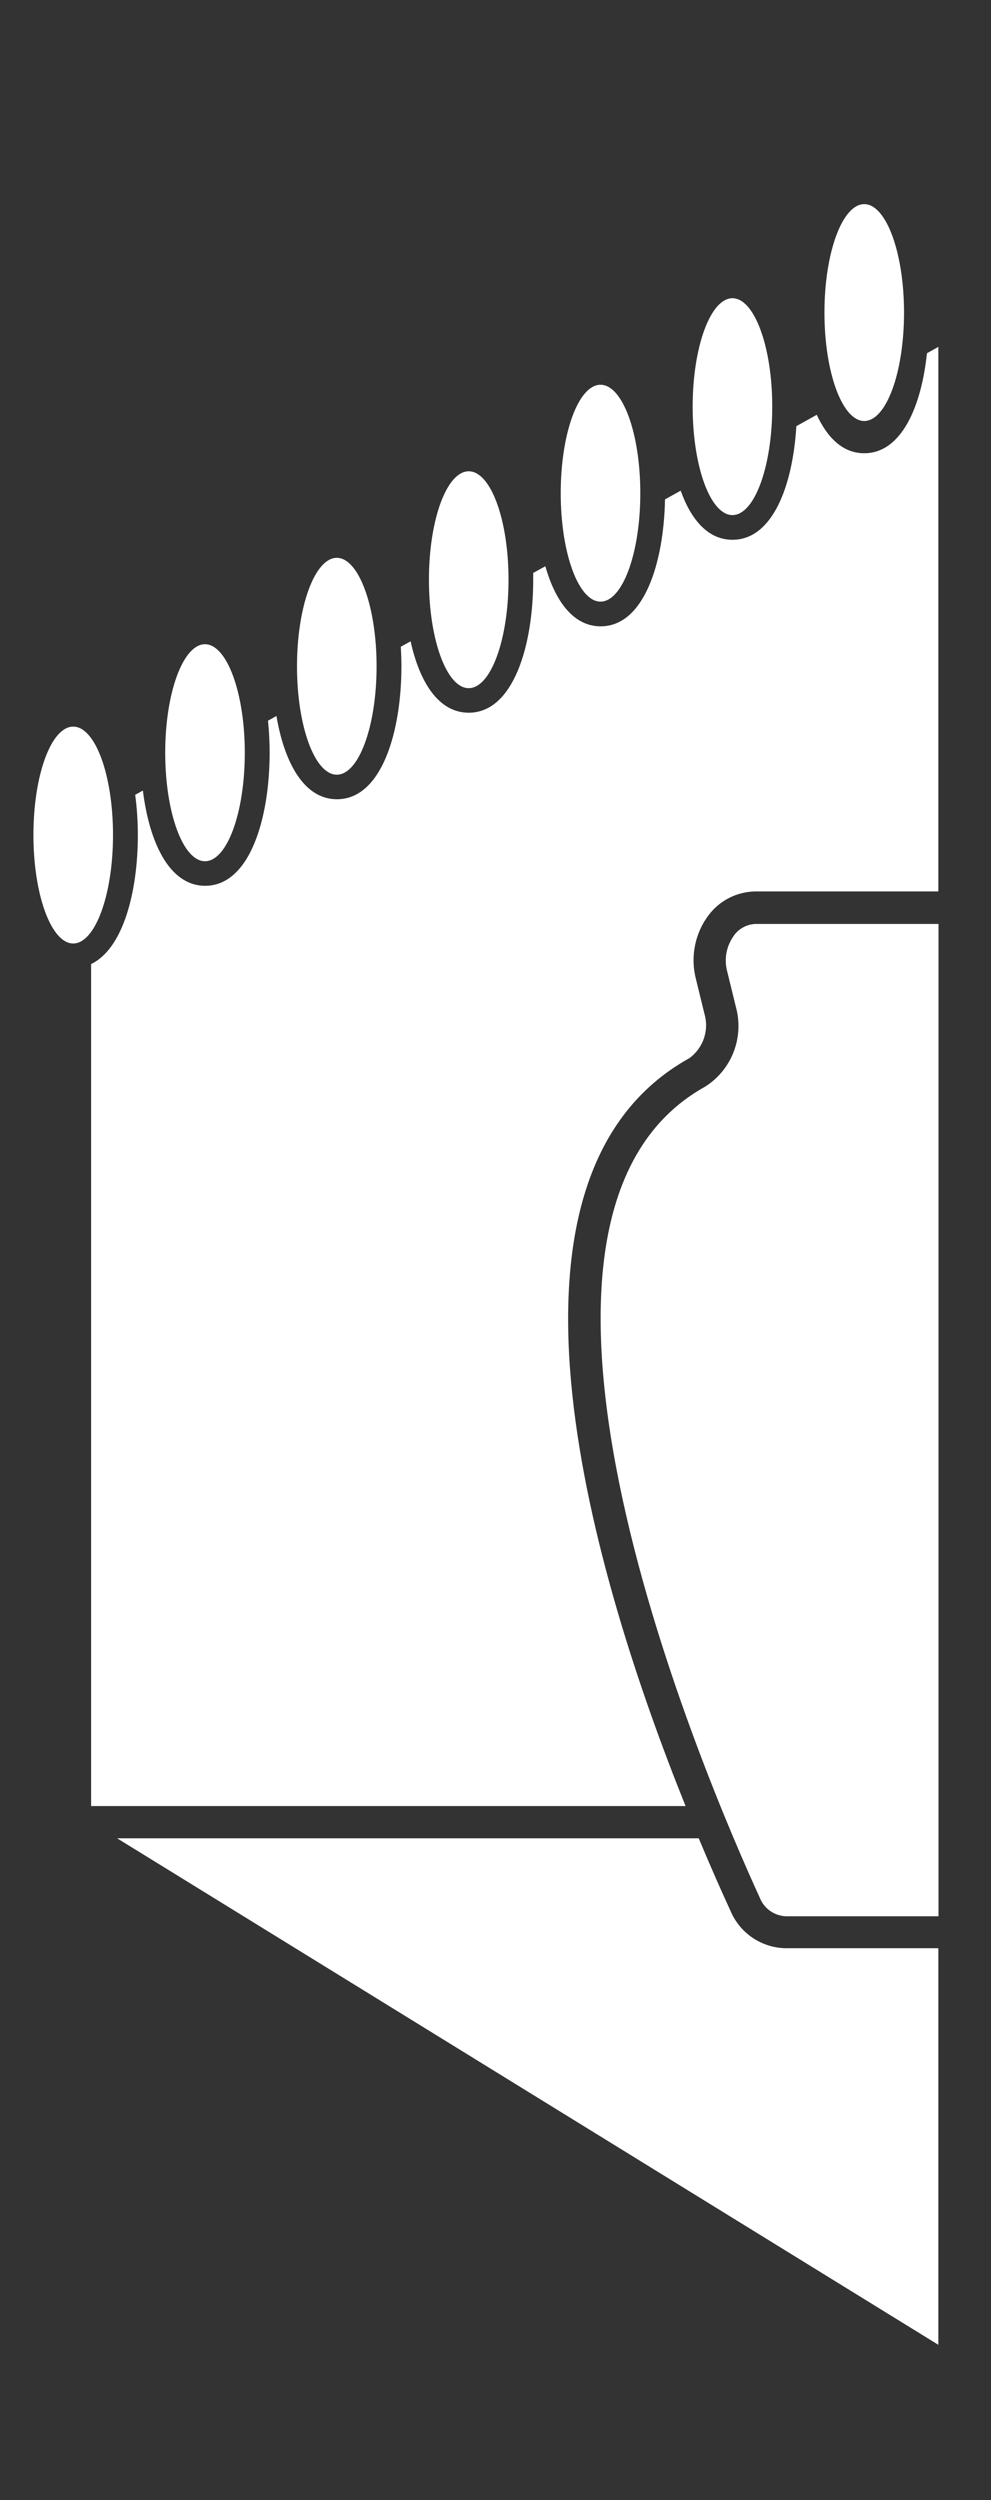 <?xml version="1.0" encoding="UTF-8"?>
<svg id="Layer_2" data-name="Layer 2" xmlns="http://www.w3.org/2000/svg" viewBox="0 0 67 169">
  <rect x="0" y="0" width="67" height="169" fill="#333333" stroke="none"/>
  <g id="Logo">
    <g id="symbol_15_02_0001_01" data-name="symbol 15 02 0001 01">
      <path id="_패스_298" data-name="패스 298" d="m4.95,49.12c-1.49,0-2.69,3.28-2.69,7.33s1.21,7.33,2.69,7.33,2.69-3.28,2.69-7.33-1.2-7.33-2.69-7.33" fill="#fff"/>
      <path id="_패스_299" data-name="패스 299" d="m13.86,58.22c1.49,0,2.69-3.28,2.69-7.33s-1.21-7.34-2.69-7.34-2.69,3.28-2.69,7.33,1.2,7.34,2.69,7.34" fill="#fff"/>
      <path id="_패스_300" data-name="패스 300" d="m22.77,52.37c1.49,0,2.69-3.28,2.69-7.33s-1.21-7.33-2.69-7.33-2.69,3.28-2.69,7.33,1.2,7.33,2.69,7.33" fill="#fff"/>
      <path id="_패스_301" data-name="패스 301" d="m31.69,46.52c1.49,0,2.69-3.28,2.69-7.33s-1.2-7.33-2.69-7.33-2.69,3.28-2.69,7.33,1.2,7.33,2.69,7.33" fill="#fff"/>
      <path id="_패스_302" data-name="패스 302" d="m40.6,40.67c1.49,0,2.69-3.28,2.69-7.33s-1.2-7.33-2.69-7.33-2.69,3.28-2.69,7.33,1.2,7.33,2.69,7.33" fill="#fff"/>
      <path id="_패스_303" data-name="패스 303" d="m49.52,34.82c1.49,0,2.69-3.28,2.69-7.33s-1.21-7.33-2.69-7.33-2.69,3.28-2.69,7.33,1.2,7.33,2.69,7.33" fill="#fff"/>
      <path id="_패스_304" data-name="패스 304" d="m58.43,28.46c1.49,0,2.69-3.28,2.69-7.33s-1.21-7.33-2.69-7.33-2.69,3.28-2.69,7.33,1.21,7.33,2.69,7.33" fill="#fff"/>
      <path id="_패스_305" data-name="패스 305" d="m49.64,63.22c-.52.69-.7,1.59-.48,2.43l.59,2.41c.57,2.06-.27,4.26-2.08,5.4-16.29,9.04.23,47.26,3.7,54.83.28.72.97,1.21,1.74,1.25h10.34V62.46h-12.37c-.57.02-1.1.3-1.44.75" fill="#fff"/>
      <path id="_패스_306" data-name="패스 306" d="m49.39,129.18c-.6-1.3-1.34-2.97-2.15-4.91H7.92l55.52,34.24v-26.81h-10.33c-1.63-.03-3.09-1.02-3.72-2.52" fill="#fff"/>
      <path id="_패스_307" data-name="패스 307" d="m62.67,23.88c-.38,3.63-1.74,6.76-4.24,6.76-1.44,0-2.49-1.04-3.21-2.6l-1.38.77c-.24,4.01-1.6,7.68-4.32,7.68-1.65,0-2.8-1.36-3.5-3.32l-1.06.59c-.08,4.34-1.44,8.58-4.35,8.58-1.85,0-3.07-1.71-3.74-4.06l-.82.45c0,.15,0,.3,0,.45,0,4.48-1.35,9-4.36,9-2.05,0-3.33-2.09-3.93-4.83l-.66.37c.02.44.04.87.04,1.31,0,4.48-1.35,9-4.36,9-2.24,0-3.56-2.5-4.09-5.63l-.57.32c.07.72.11,1.43.11,2.15,0,4.48-1.35,9.01-4.36,9.01-2.43,0-3.78-2.95-4.21-6.44l-.52.29c.12.9.18,1.81.18,2.72,0,3.83-.99,7.68-3.16,8.72v56.92h40.19c-6.07-15.09-14.45-42.39.26-50.56.93-.68,1.34-1.87,1.02-2.98l-.59-2.41c-.37-1.49-.05-3.07.88-4.29.75-.99,1.91-1.57,3.15-1.59h12.37V23.45l-.77.43Z" fill="#fff"/>
      <rect id="_사각형_104" data-name="사각형 104" width="67" height="169" fill="none"/>
    </g>
  </g>
</svg>